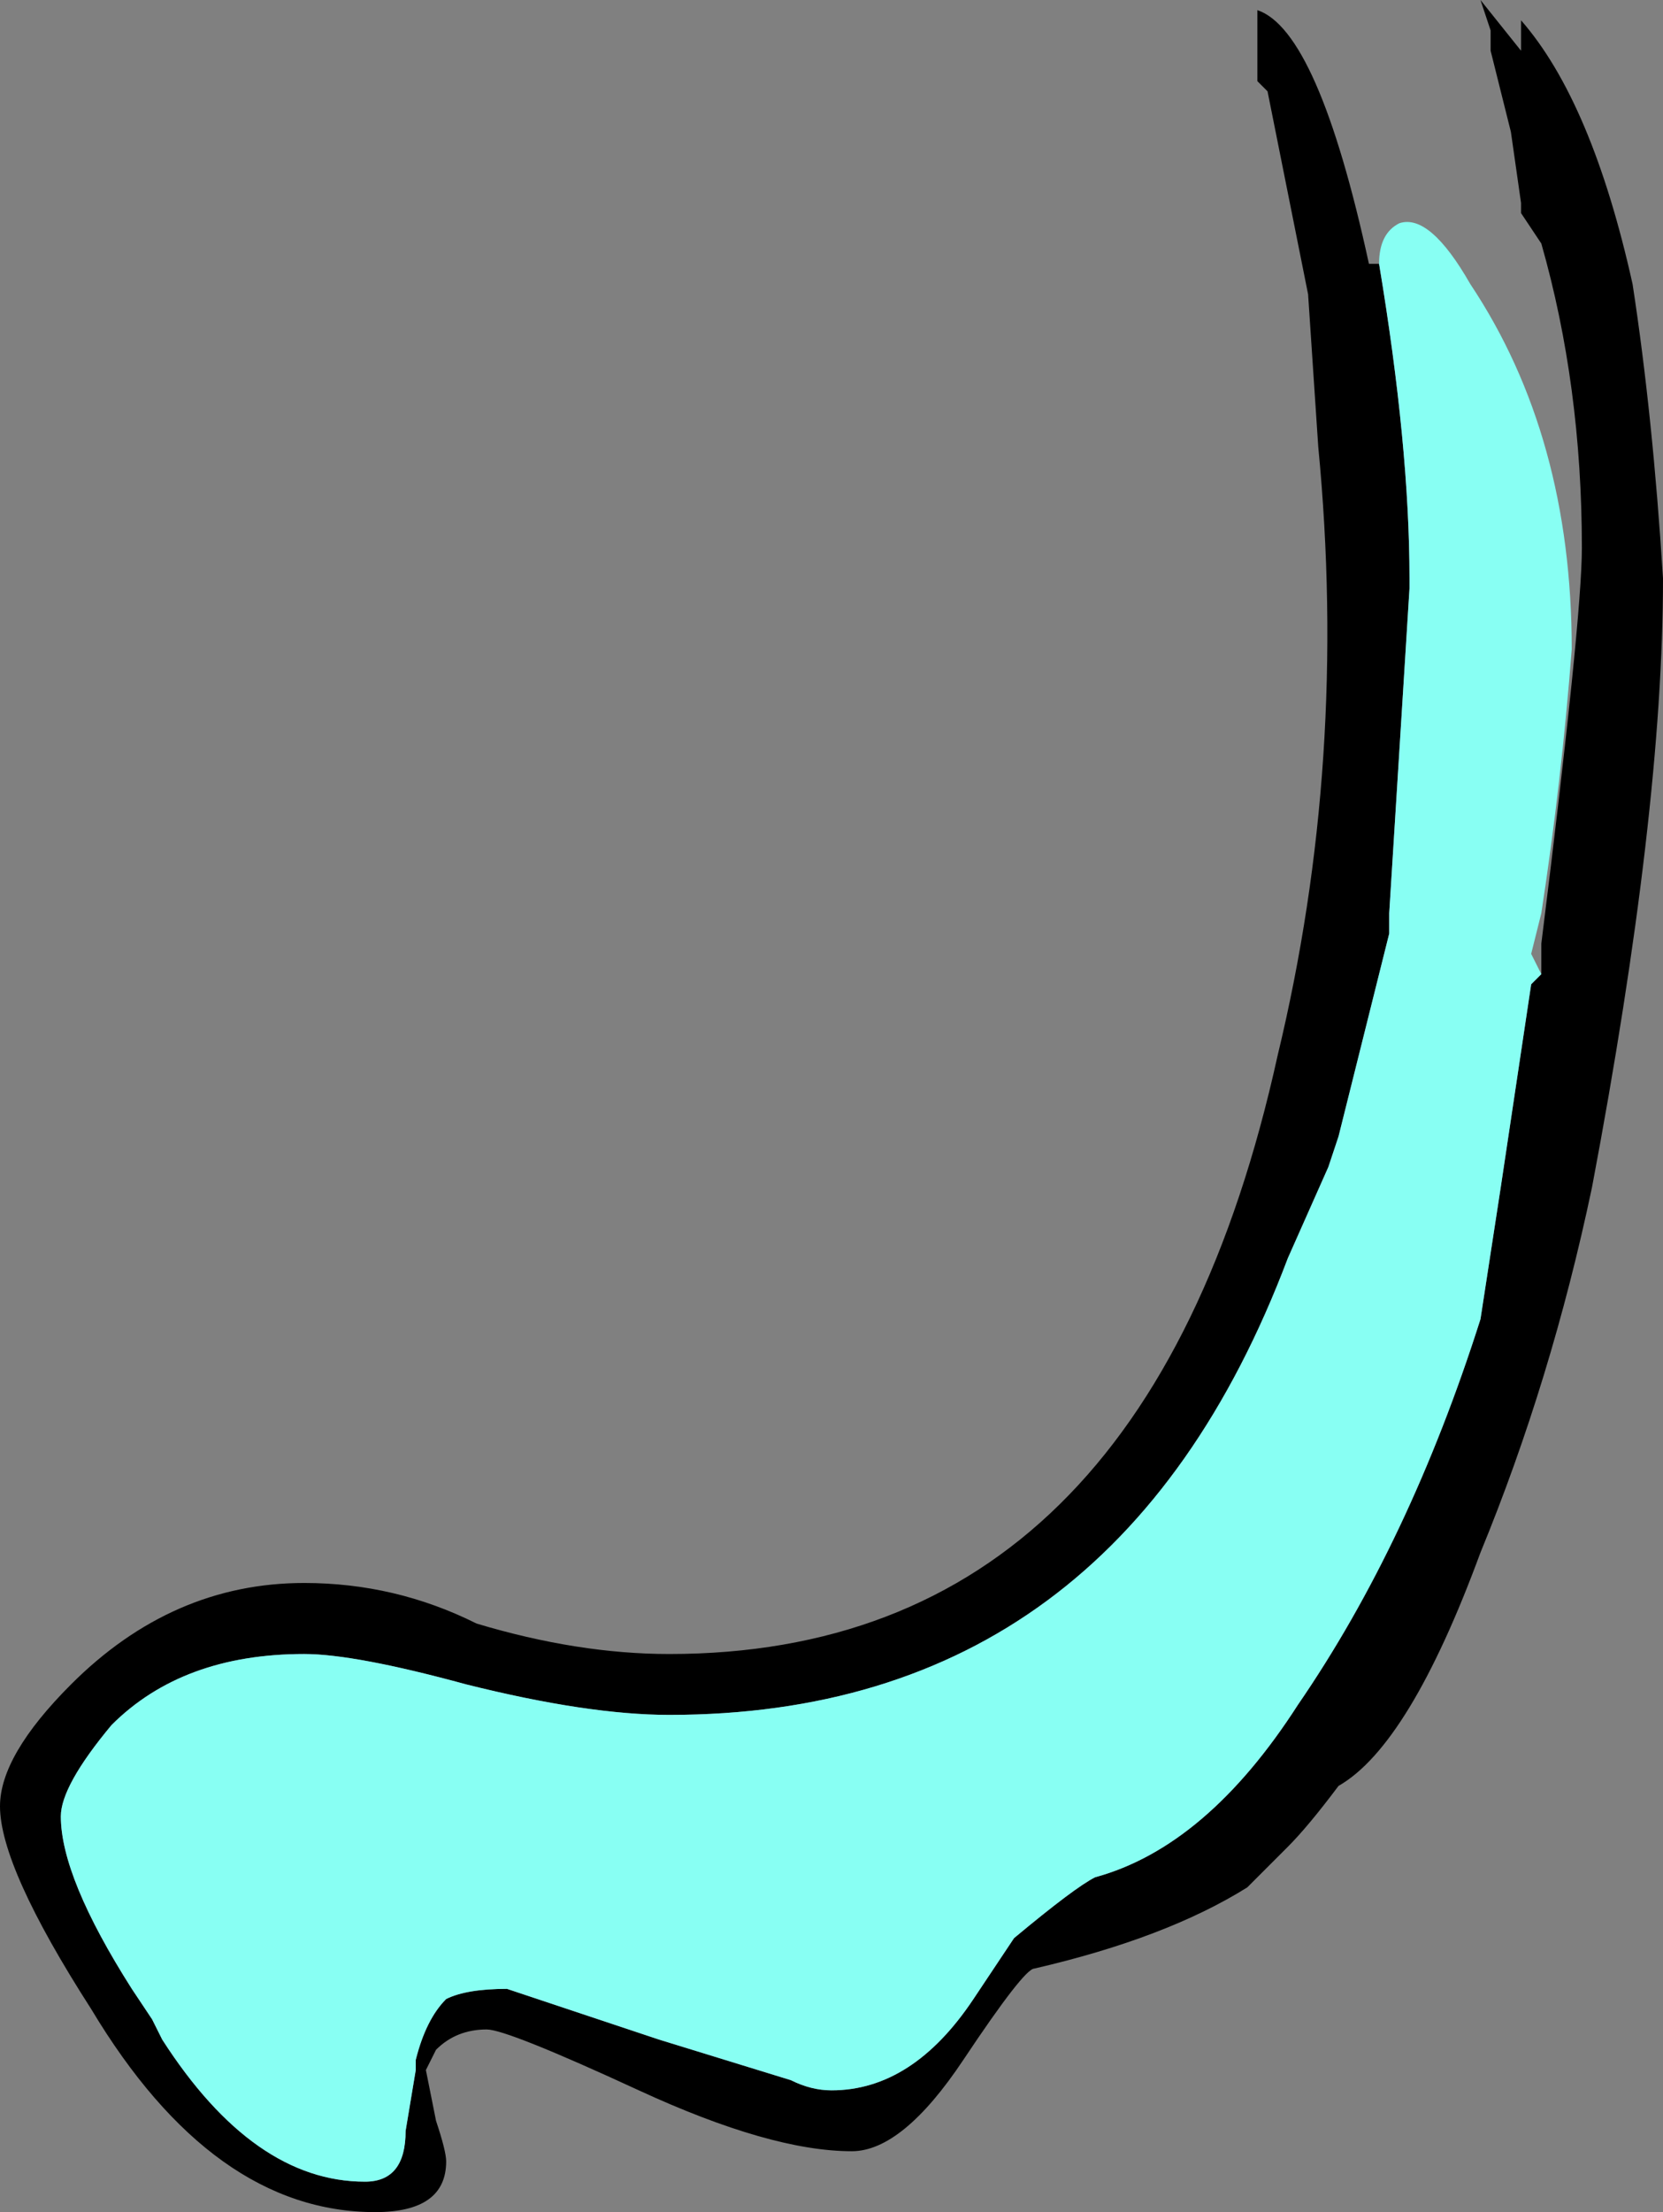 <?xml version="1.0" encoding="UTF-8" standalone="no"?>
<svg xmlns:ffdec="https://www.free-decompiler.com/flash" xmlns:xlink="http://www.w3.org/1999/xlink" ffdec:objectType="frame" height="76.3px" width="57.4px" xmlns="http://www.w3.org/2000/svg">
  <rect width="100%" height="100%" fill="#808080" stroke="none"/>
  <g transform="matrix(1.0, 0.0, 0.0, 1.0, 28.7, 76.3)">
    <use ffdec:characterId="676" height="10.9" transform="matrix(7.0, 0.0, 0.0, 7.0, -28.7, -76.3)" width="8.2" xlink:href="#shape0"/>
  </g>
  <defs>
    <g id="shape0" transform="matrix(1.0, 0.0, 0.0, 1.0, 4.1, 10.9)">
      <path d="M3.5 -6.1 L3.5 -6.25 Q3.7 -7.85 3.7 -8.2 3.7 -9.0 3.5 -9.7 L3.4 -9.85 3.4 -9.9 3.35 -10.25 3.25 -10.65 3.25 -10.75 3.2 -10.9 3.4 -10.65 3.4 -10.8 Q3.75 -10.4 3.95 -9.5 4.05 -8.85 4.1 -8.05 4.1 -6.9 3.75 -5.05 3.55 -4.1 3.2 -3.25 2.85 -2.3 2.5 -2.1 2.35 -1.9 2.25 -1.8 L2.05 -1.6 Q1.65 -1.35 1.0 -1.2 0.95 -1.2 0.65 -0.75 0.35 -0.3 0.1 -0.3 -0.3 -0.3 -0.95 -0.6 -1.6 -0.9 -1.7 -0.9 -1.85 -0.9 -1.95 -0.8 L-2.0 -0.7 -1.95 -0.45 Q-1.9 -0.3 -1.9 -0.25 -1.9 0.0 -2.25 0.0 -3.05 0.0 -3.65 -1.0 -4.1 -1.7 -4.1 -2.0 -4.1 -2.25 -3.75 -2.6 -3.25 -3.1 -2.6 -3.1 -2.15 -3.1 -1.75 -2.9 -1.25 -2.75 -0.8 -2.75 1.55 -2.75 2.2 -5.7 2.55 -7.15 2.4 -8.7 L2.35 -9.45 2.15 -10.45 2.1 -10.5 2.1 -10.85 Q2.4 -10.75 2.65 -9.6 L2.7 -9.6 Q2.85 -8.7 2.85 -8.05 L2.85 -8.0 2.75 -6.4 2.75 -6.3 2.5 -5.3 2.45 -5.15 2.25 -4.7 Q1.4 -2.45 -0.8 -2.45 -1.2 -2.45 -1.8 -2.6 -2.35 -2.75 -2.6 -2.75 -3.2 -2.75 -3.55 -2.4 -3.8 -2.1 -3.8 -1.95 -3.8 -1.65 -3.45 -1.1 L-3.35 -0.95 -3.3 -0.85 Q-2.85 -0.15 -2.3 -0.15 -2.1 -0.15 -2.1 -0.4 L-2.05 -0.7 -2.05 -0.75 Q-2.0 -0.95 -1.9 -1.05 -1.8 -1.1 -1.6 -1.1 L-0.85 -0.85 -0.2 -0.65 Q-0.1 -0.6 0.0 -0.6 0.4 -0.6 0.7 -1.05 L0.9 -1.35 Q1.2 -1.6 1.3 -1.65 1.85 -1.8 2.3 -2.5 2.85 -3.3 3.2 -4.4 L3.3 -5.05 3.45 -6.05 3.5 -6.1" fill="#000000" fill-rule="evenodd" stroke="none"/>
      <path d="M2.7 -9.6 Q2.7 -9.75 2.8 -9.8 2.95 -9.85 3.15 -9.5 3.65 -8.75 3.65 -7.7 3.6 -7.05 3.5 -6.4 L3.45 -6.2 3.5 -6.1 3.45 -6.05 3.3 -5.05 3.2 -4.4 Q2.85 -3.3 2.3 -2.5 1.85 -1.8 1.3 -1.65 1.2 -1.6 0.9 -1.35 L0.7 -1.05 Q0.4 -0.6 0.0 -0.6 -0.1 -0.6 -0.2 -0.65 L-0.85 -0.85 -1.6 -1.1 Q-1.8 -1.1 -1.9 -1.05 -2.0 -0.95 -2.05 -0.75 L-2.05 -0.7 -2.1 -0.4 Q-2.1 -0.15 -2.3 -0.15 -2.85 -0.15 -3.3 -0.85 L-3.35 -0.95 -3.45 -1.1 Q-3.8 -1.65 -3.8 -1.95 -3.8 -2.1 -3.55 -2.4 -3.2 -2.75 -2.6 -2.75 -2.35 -2.75 -1.8 -2.6 -1.2 -2.45 -0.8 -2.45 1.4 -2.45 2.25 -4.7 L2.45 -5.15 2.5 -5.3 2.75 -6.3 2.75 -6.4 2.85 -8.0 2.85 -8.05 Q2.85 -8.7 2.7 -9.6 M3.15 -8.3 L3.15 -8.3" fill="#88fff3" fill-rule="evenodd" stroke="none"/>
    </g>
  </defs>
</svg>
